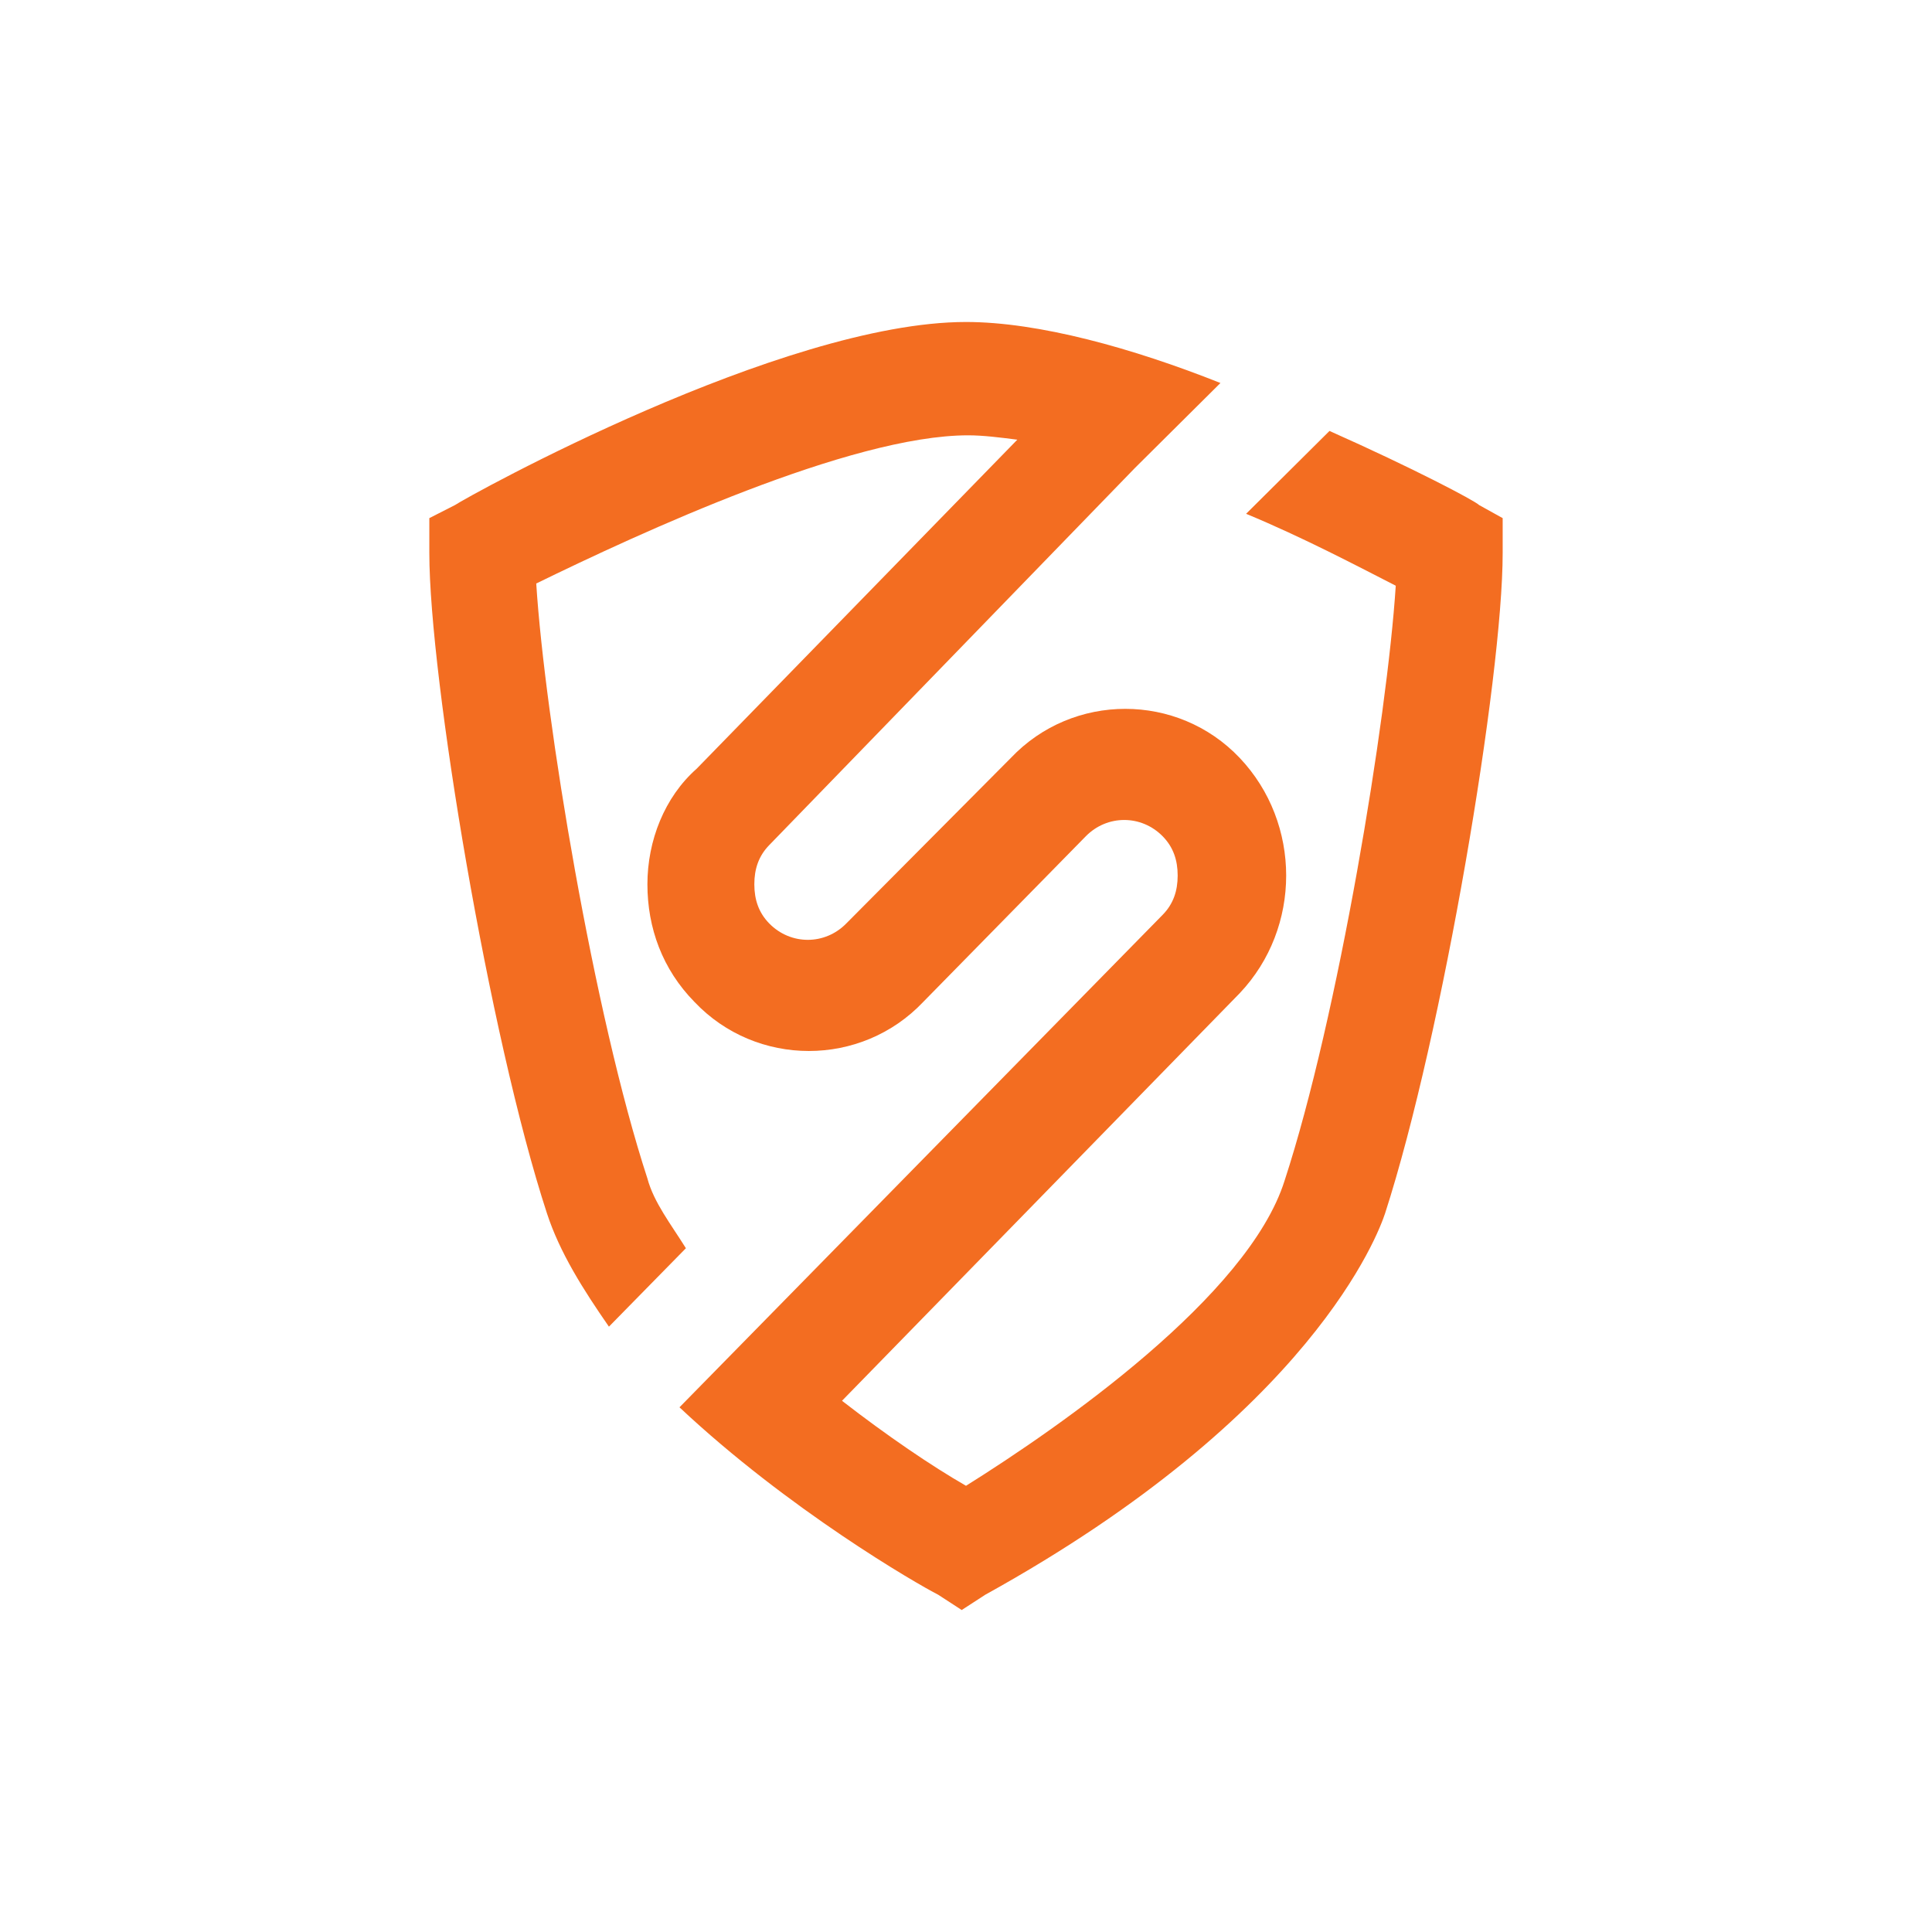 <svg width="50" height="50" viewBox="0 0 50 50" fill="none" xmlns="http://www.w3.org/2000/svg">
<path d="M38.28 13.071C38.169 12.958 36.565 12.112 34.407 11.153L32.249 13.297C33.743 13.917 35.126 14.65 36.122 15.158C35.901 18.598 34.628 26.325 33.245 30.555C32.304 33.545 27.435 36.929 25 38.452C24.115 37.944 22.953 37.154 21.791 36.252L32.083 25.705C33.687 24.013 33.687 21.306 32.083 19.614C30.478 17.922 27.767 17.922 26.162 19.614L21.901 23.9C21.348 24.464 20.463 24.464 19.909 23.9C19.633 23.618 19.522 23.28 19.522 22.885C19.522 22.49 19.633 22.152 19.909 21.87L29.371 12.112L31.585 9.912C29.316 9.01 26.881 8.333 25 8.333C20.241 8.333 12.107 12.845 11.775 13.071L11.111 13.409V14.312C11.111 17.527 12.66 26.833 14.155 31.401C14.486 32.417 15.095 33.376 15.759 34.334L17.751 32.304C17.364 31.683 16.921 31.119 16.755 30.499C15.372 26.269 14.099 18.598 13.878 15.101C16.534 13.804 22.012 11.266 25.055 11.266C25.443 11.266 25.885 11.322 26.328 11.379L18.028 19.896C17.198 20.629 16.755 21.757 16.755 22.885C16.755 24.013 17.142 25.084 17.973 25.93C19.577 27.623 22.289 27.623 23.893 25.93L28.099 21.644C28.652 21.08 29.537 21.08 30.091 21.644C30.367 21.926 30.478 22.264 30.478 22.659C30.478 23.054 30.367 23.392 30.091 23.674L17.585 36.421C20.407 39.072 23.727 40.99 24.281 41.272L24.889 41.667L25.498 41.272C33.964 36.59 35.679 31.909 35.846 31.401C37.34 26.777 38.889 17.527 38.889 14.312V13.409L38.28 13.071Z" fill="#F36D21"/>
</svg>

